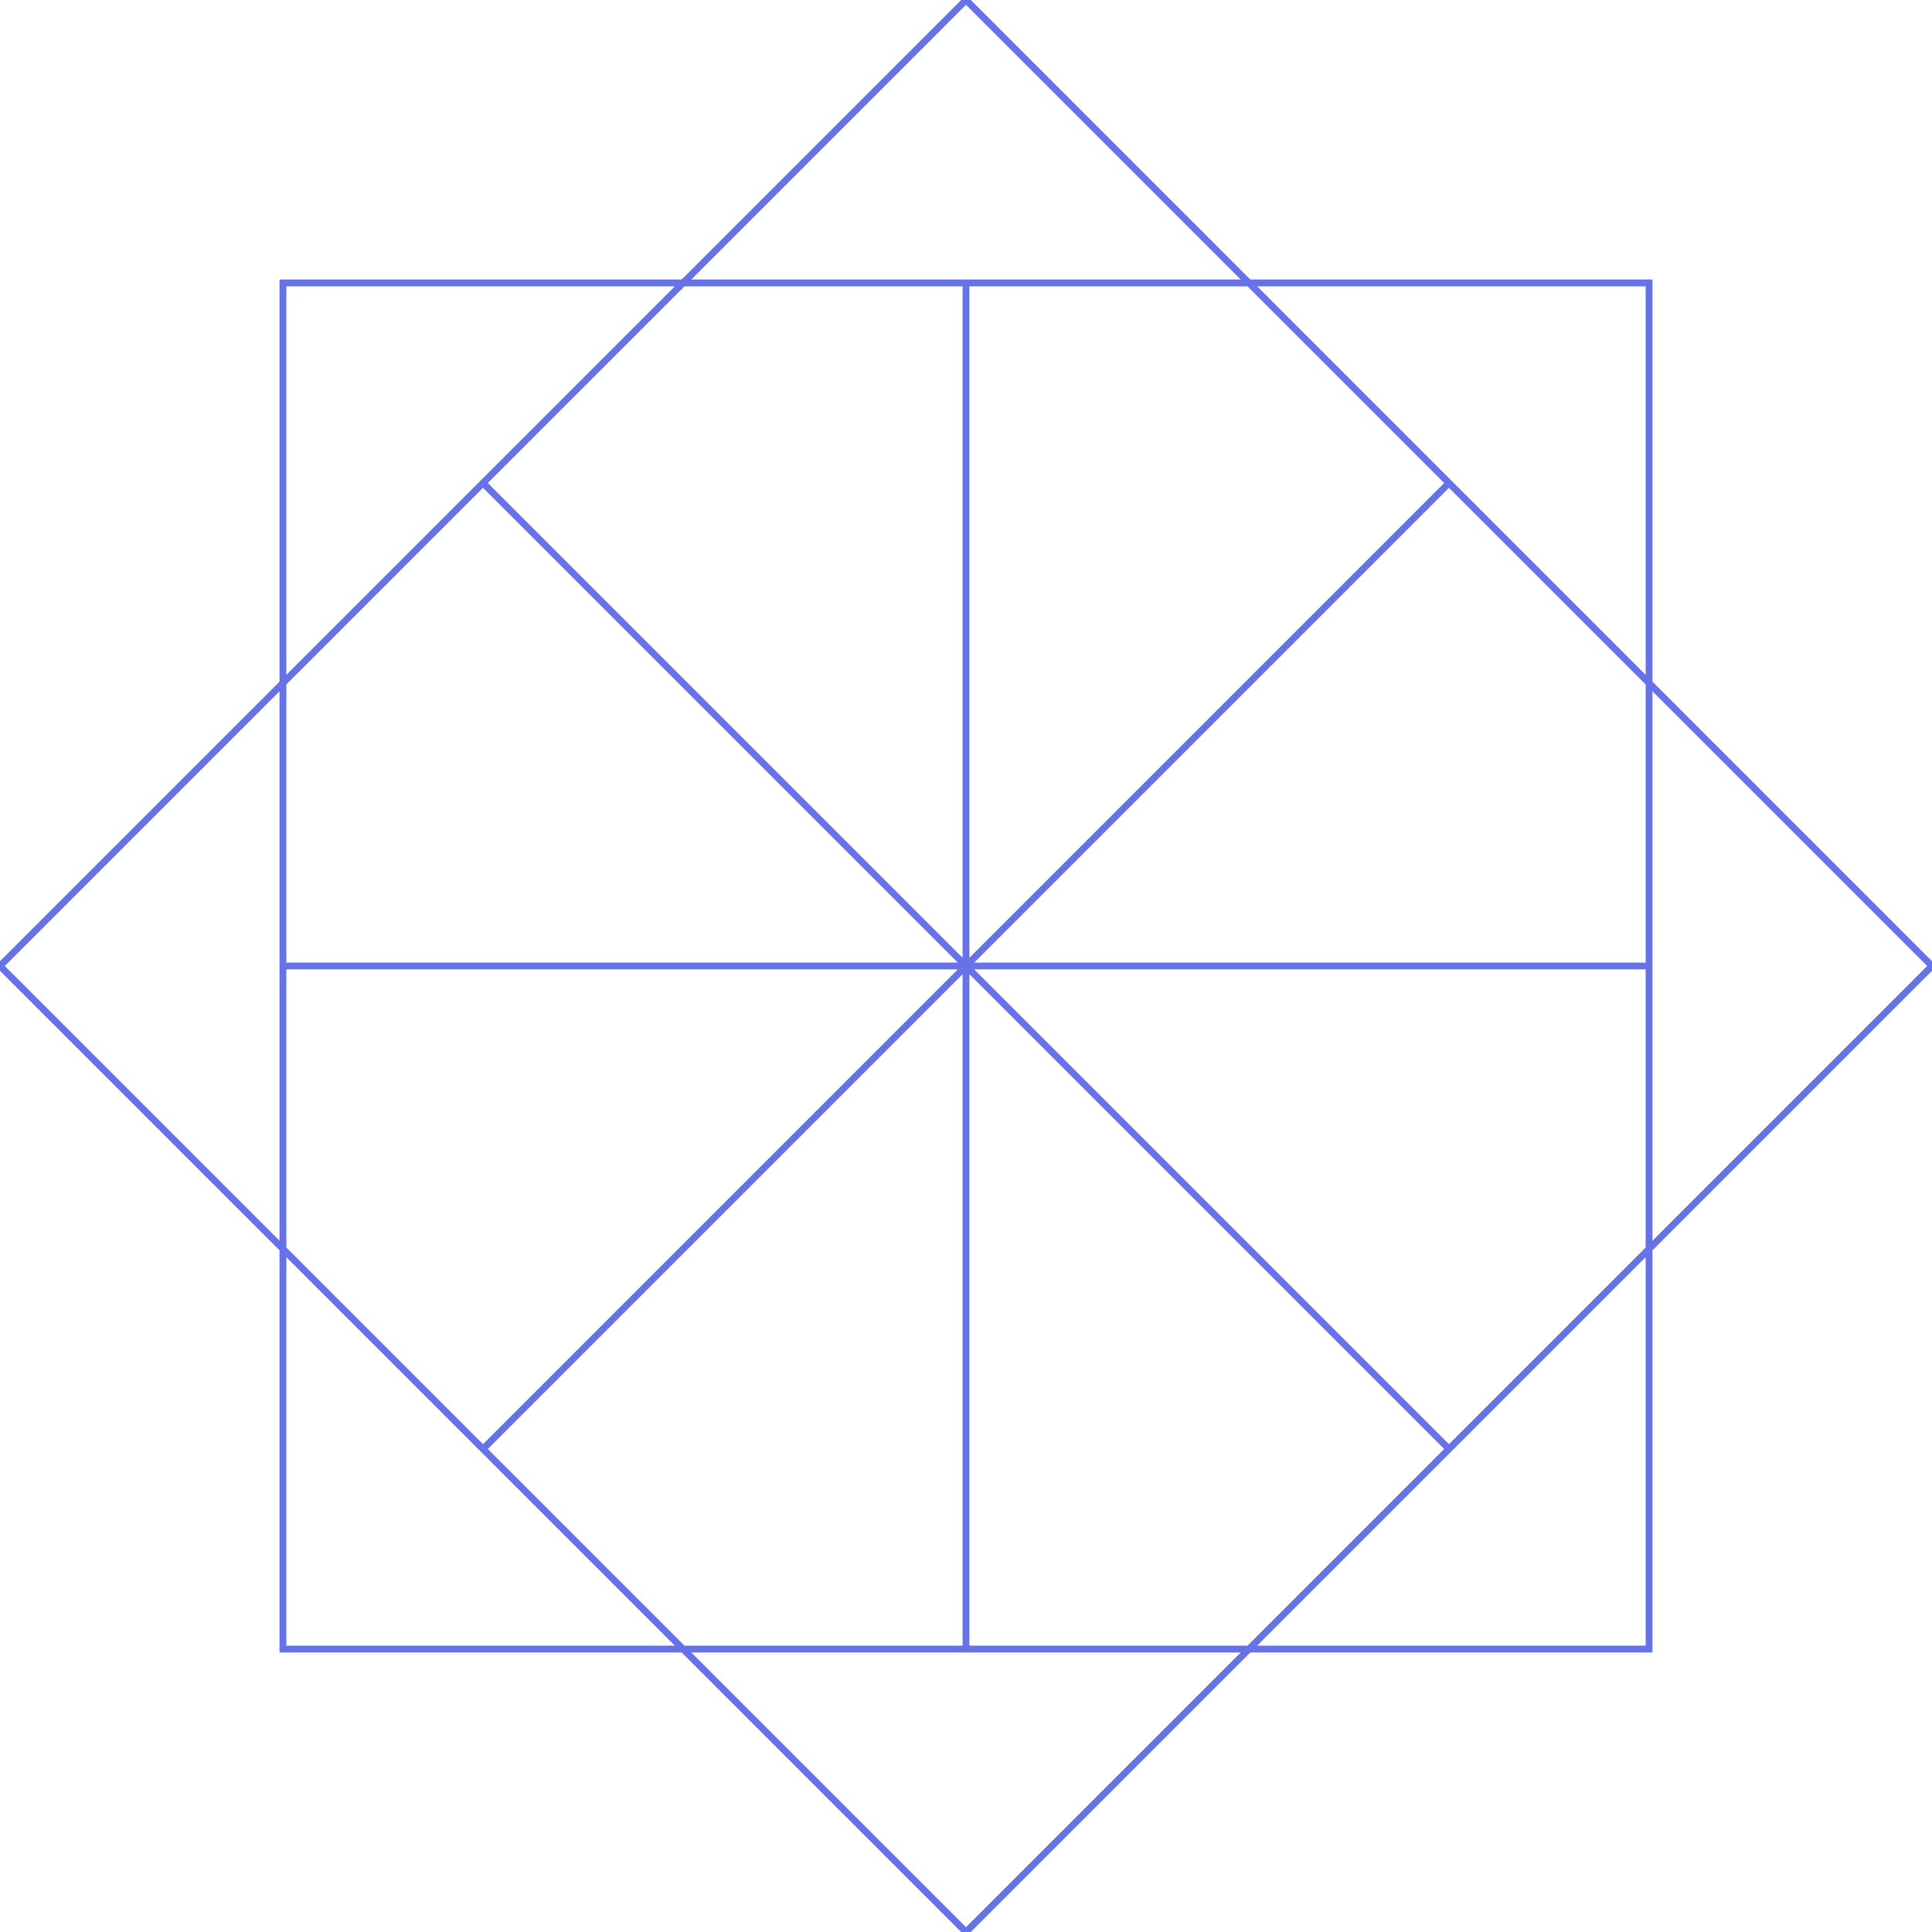 <svg version="1.1" xmlns="http://www.w3.org/2000/svg" xmlns:xlink="http://www.w3.org/1999/xlink" xmlns:ev="http://www.w3.org/2001/xml-events" width="848.528" height="848.528" viewBox="-424.264 -424.264 848.528 848.528"><path d="M 0,0 30.0,0.0 60.0,0.0 90.0,0.0 120.0,0.0 150.0,0.0 180.0,0.0 210.0,0.0 240.0,0.0 270.0,0.0 300.0,0.0 300.0,30.0 300.0,60.0 300.0,90.0 300.0,120.0 300.0,150.0 300.0,180.0 300.0,210.0 300.0,240.0 300.0,270.0 300.0,300.0 270.0,300.0 240.0,300.0 210.0,300.0 180.0,300.0 150.0,300.0 120.0,300.0 90.0,300.0 60.0,300.0 30.0,300.0 0.0,300 -4.824367949029909e-15,270 -9.648735898059818e-15,240 -1.4473103847089727e-14,210 -1.9297471796119635e-14,180 -2.4121839745149544e-14,150 -2.8946207694179453e-14,120 -3.377057564320936e-14,90 -3.859494359223927e-14,60 -4.341931154126918e-14,30 -5.510910596163089e-14,5.684341886080802e-14 21.213,21.213 42.426,42.426 63.64,63.64 84.853,84.853 106.066,106.066 127.279,127.279 148.492,148.492 169.706,169.706 190.919,190.919 212.132,212.132 190.919,233.345 169.706,254.558 148.492,275.772 127.279,296.985 106.066,318.198 84.853,339.411 63.64,360.624 42.426,381.838 21.213,403.051 -1.4210854715202004e-13,424.264 -21.213,403.051 -42.426,381.838 -63.64,360.624 -84.853,339.411 -106.066,318.198 -127.279,296.985 -148.492,275.772 -169.706,254.558 -190.919,233.345 -212.132,212.132 -190.919,190.919 -169.706,169.706 -148.492,148.492 -127.279,127.279 -106.066,106.066 -84.853,84.853 -63.64,63.64 -42.426,42.426 -21.213,21.213 5.684341886080802e-14,-1.4210854715202004e-13 7.200306535503092e-14,30 8.716271184925383e-14,60 1.0232235834347673e-13,90 1.1748200483769964e-13,120 1.3264165133192254e-13,150 1.4780129782614545e-13,180 1.6296094432036835e-13,210 1.7812059081459126e-13,240 1.9328023730881417e-13,270 2.221707367457007e-13,300 -30,300 -60,300 -90,300 -120,300 -150,300 -180,300 -210,300 -240,300 -270,300 -300,300 -300,270 -300,240 -300,210 -300,180 -300,150 -300,120 -300,90 -300,60 -300,30 -300,5.684341886080802e-14 -270,3.479977647615566e-14 -240,1.2756134091503308e-14 -210,-9.287508293149047e-15 -180,-3.1331150677801405e-14 -150,-5.337479306245376e-14 -120,-7.541843544710611e-14 -90,-9.746207783175846e-14 -60,-1.1950572021641083e-13 -30,-1.4154936260106318e-13 5.684341886080801e-13,-1.6359300498571555e-13 -21.213,21.213 -42.426,42.426 -63.64,63.64 -84.853,84.853 -106.066,106.066 -127.279,127.279 -148.492,148.492 -169.706,169.706 -190.919,190.919 -212.132,212.132 -233.345,190.919 -254.558,169.706 -275.772,148.492 -296.985,127.279 -318.198,106.066 -339.411,84.853 -360.624,63.64 -381.838,42.426 -403.051,21.213 -424.264,1.7053025658242404e-13 -403.051,-21.213 -381.838,-42.426 -360.624,-63.64 -339.411,-84.853 -318.198,-106.066 -296.985,-127.279 -275.772,-148.492 -254.558,-169.706 -233.345,-190.919 -212.132,-212.132 -190.919,-190.919 -169.706,-169.706 -148.492,-148.492 -127.279,-127.279 -106.066,-106.066 -84.853,-84.853 -63.64,-63.64 -42.426,-42.426 -21.213,-21.213 5.115907697472721e-13,-2.2737367544323206e-13 -30,-1.9705438245478625e-13 -60,-1.6673508946634044e-13 -90,-1.3641579647789463e-13 -120,-1.0609650348944881e-13 -150,-7.5777210501003e-14 -180,-4.5457917512557185e-14 -210,-1.5138624524111367e-14 -240,1.518066846433445e-14 -270,4.549996145278027e-14 -300,1.032809603265533e-13 -300,-30 -300,-60 -300,-90 -300,-120 -300,-150 -300,-180 -300,-210 -300,-240 -300,-270 -300,-300 -270,-300 -240,-300.0 -210,-300 -180,-300 -150,-300 -120,-300 -90,-300 -60,-300 -30,-300 6.821210263296962e-13,-300 6.706353202329153e-13,-270 6.591496141361344e-13,-240 6.476639080393535e-13,-210 6.361782019425727e-13,-180 6.246924958457918e-13,-150 6.132067897490109e-13,-120 6.0172108365223e-13,-90 5.902353775554492e-13,-60 5.787496714586683e-13,-30 5.349777162410373e-13,-2.2737367544323206e-13 -21.213,-21.213 -42.426,-42.426 -63.64,-63.64 -84.853,-84.853 -106.066,-106.066 -127.279,-127.279 -148.492,-148.492 -169.706,-169.706 -190.919,-190.919 -212.132,-212.132 -190.919,-233.345 -169.706,-254.558 -148.492,-275.772 -127.279,-296.985 -106.066,-318.198 -84.853,-339.411 -63.64,-360.624 -42.426,-381.838 -21.213,-403.051 3.723243935382925e-12,-424.264 21.213,-403.051 42.426,-381.838 63.64,-360.624 84.853,-339.411 106.066,-318.198 127.279,-296.985 148.492,-275.772 169.706,-254.558 190.919,-233.345 212.132,-212.132 190.919,-190.919 169.706,-169.706 148.492,-148.492 127.279,-127.279 106.066,-106.066 84.853,-84.853 63.64,-63.64 42.426,-42.426 21.213,-21.213 6.252776074688882e-13,1.2505552149377763e-12 7.336959880316242e-13,-30 8.421143685943602e-13,-60 9.505327491570963e-13,-90 1.0589511297198323e-12,-120 1.1673695102825683e-12,-150 1.2757878908453043e-12,-180 1.3842062714080404e-12,-210 1.4926246519707764e-12,-240 1.6010430325335124e-12,-270 1.7280168092744356e-12,-300 30,-300 60,-300 90,-300 120,-300 150,-300 180,-300 210,-300 240,-300 270,-300 300,-300 300,-270 300,-240 300,-210 300,-180 300,-150 300,-120 300,-90 300,-60 300,-30 300,2.8421709430404007e-12 270,2.572043476732921e-12 240,2.3019160104254416e-12 210,2.031788544117962e-12 180,1.7616610778104824e-12 150,1.4915336115030029e-12 120,1.2214061451955233e-12 90,9.512786788880437e-13 60,6.811512125805642e-13 30,4.1102374627308453e-13 -4.547473508864641e-13,1.9581969173625898e-13 21.213,-21.213 42.426,-42.426 63.64,-63.64 84.853,-84.853 106.066,-106.066 127.279,-127.279 148.492,-148.492 169.706,-169.706 190.919,-190.919 212.132,-212.132 233.345,-190.919 254.558,-169.706 275.772,-148.492 296.985,-127.279 318.198,-106.066 339.411,-84.853 360.624,-63.64 381.838,-42.426 403.051,-21.213 424.264,6.906475391588174e-12 403.051,21.213 381.838,42.426 360.624,63.64 339.411,84.853 318.198,106.066 296.985,127.279 275.772,148.492 254.558,169.706 233.345,190.919 212.132,212.132 190.919,190.919 169.706,169.706 148.492,148.492 127.279,127.279 106.066,106.066 84.853,84.853 63.64,63.64 42.426,42.426 21.213,21.213 -4.263256414560601e-13,-1.2505552149377763e-12" fill="none" stroke="#6673e8" stroke-width="3" /></svg>